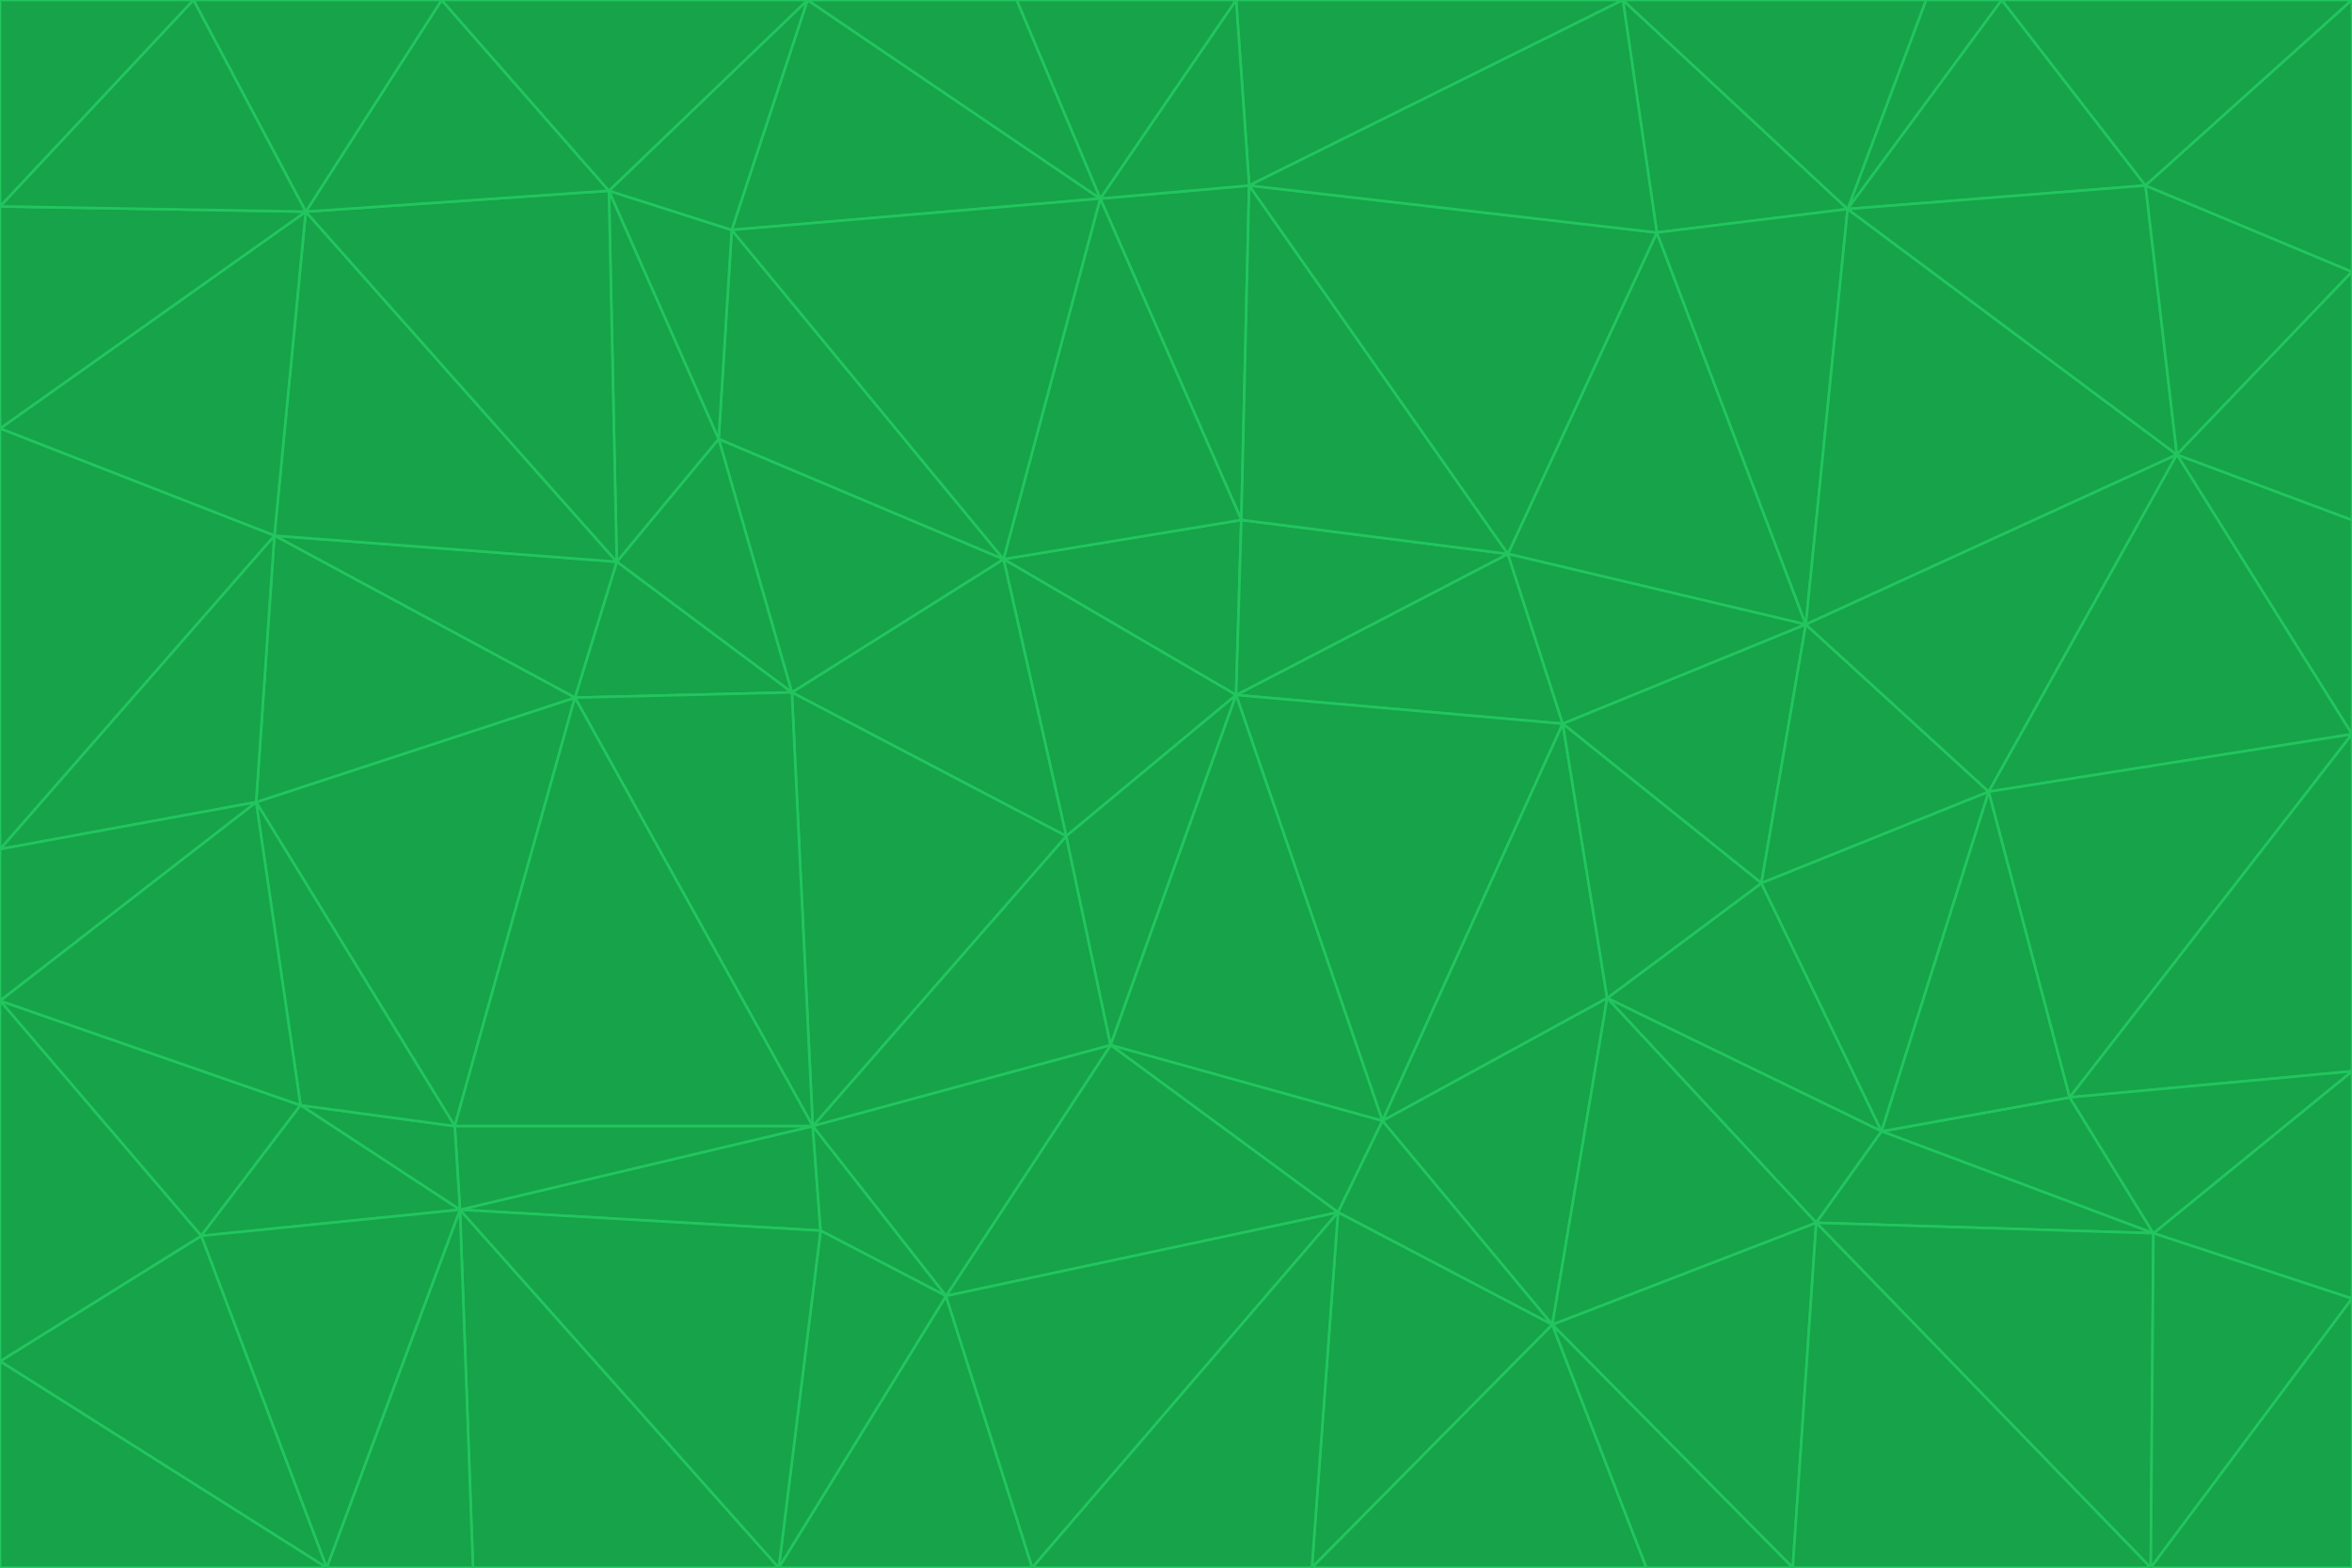 <svg id="visual" viewBox="0 0 900 600" width="900" height="600" xmlns="http://www.w3.org/2000/svg" xmlns:xlink="http://www.w3.org/1999/xlink" version="1.1"><g stroke-width="1" stroke-linejoin="bevel"><path d="M473 266L475 199L384 214Z" fill="#16a34a" stroke="#22c55e"></path><path d="M384 214L408 320L473 266Z" fill="#16a34a" stroke="#22c55e"></path><path d="M384 214L303 265L408 320Z" fill="#16a34a" stroke="#22c55e"></path><path d="M598 277L577 212L473 266Z" fill="#16a34a" stroke="#22c55e"></path><path d="M473 266L577 212L475 199Z" fill="#16a34a" stroke="#22c55e"></path><path d="M478 71L421 76L475 199Z" fill="#16a34a" stroke="#22c55e"></path><path d="M475 199L421 76L384 214Z" fill="#16a34a" stroke="#22c55e"></path><path d="M384 214L275 168L303 265Z" fill="#16a34a" stroke="#22c55e"></path><path d="M577 212L478 71L475 199Z" fill="#16a34a" stroke="#22c55e"></path><path d="M311 431L425 400L408 320Z" fill="#16a34a" stroke="#22c55e"></path><path d="M408 320L425 400L473 266Z" fill="#16a34a" stroke="#22c55e"></path><path d="M529 429L598 277L473 266Z" fill="#16a34a" stroke="#22c55e"></path><path d="M280 88L275 168L384 214Z" fill="#16a34a" stroke="#22c55e"></path><path d="M275 168L236 215L303 265Z" fill="#16a34a" stroke="#22c55e"></path><path d="M303 265L311 431L408 320Z" fill="#16a34a" stroke="#22c55e"></path><path d="M309 0L280 88L421 76Z" fill="#16a34a" stroke="#22c55e"></path><path d="M421 76L280 88L384 214Z" fill="#16a34a" stroke="#22c55e"></path><path d="M275 168L233 73L236 215Z" fill="#16a34a" stroke="#22c55e"></path><path d="M236 215L220 267L303 265Z" fill="#16a34a" stroke="#22c55e"></path><path d="M425 400L529 429L473 266Z" fill="#16a34a" stroke="#22c55e"></path><path d="M220 267L311 431L303 265Z" fill="#16a34a" stroke="#22c55e"></path><path d="M425 400L512 464L529 429Z" fill="#16a34a" stroke="#22c55e"></path><path d="M621 0L473 0L478 71Z" fill="#16a34a" stroke="#22c55e"></path><path d="M478 71L473 0L421 76Z" fill="#16a34a" stroke="#22c55e"></path><path d="M473 0L389 0L421 76Z" fill="#16a34a" stroke="#22c55e"></path><path d="M529 429L615 382L598 277Z" fill="#16a34a" stroke="#22c55e"></path><path d="M362 496L512 464L425 400Z" fill="#16a34a" stroke="#22c55e"></path><path d="M529 429L594 507L615 382Z" fill="#16a34a" stroke="#22c55e"></path><path d="M691 239L634 89L577 212Z" fill="#16a34a" stroke="#22c55e"></path><path d="M577 212L634 89L478 71Z" fill="#16a34a" stroke="#22c55e"></path><path d="M691 239L577 212L598 277Z" fill="#16a34a" stroke="#22c55e"></path><path d="M280 88L233 73L275 168Z" fill="#16a34a" stroke="#22c55e"></path><path d="M236 215L105 205L220 267Z" fill="#16a34a" stroke="#22c55e"></path><path d="M309 0L233 73L280 88Z" fill="#16a34a" stroke="#22c55e"></path><path d="M674 338L691 239L598 277Z" fill="#16a34a" stroke="#22c55e"></path><path d="M389 0L309 0L421 76Z" fill="#16a34a" stroke="#22c55e"></path><path d="M720 433L674 338L615 382Z" fill="#16a34a" stroke="#22c55e"></path><path d="M615 382L674 338L598 277Z" fill="#16a34a" stroke="#22c55e"></path><path d="M176 463L314 471L311 431Z" fill="#16a34a" stroke="#22c55e"></path><path d="M311 431L362 496L425 400Z" fill="#16a34a" stroke="#22c55e"></path><path d="M314 471L362 496L311 431Z" fill="#16a34a" stroke="#22c55e"></path><path d="M707 80L621 0L634 89Z" fill="#16a34a" stroke="#22c55e"></path><path d="M634 89L621 0L478 71Z" fill="#16a34a" stroke="#22c55e"></path><path d="M691 239L707 80L634 89Z" fill="#16a34a" stroke="#22c55e"></path><path d="M512 464L594 507L529 429Z" fill="#16a34a" stroke="#22c55e"></path><path d="M502 600L594 507L512 464Z" fill="#16a34a" stroke="#22c55e"></path><path d="M98 307L174 431L220 267Z" fill="#16a34a" stroke="#22c55e"></path><path d="M220 267L174 431L311 431Z" fill="#16a34a" stroke="#22c55e"></path><path d="M298 600L395 600L362 496Z" fill="#16a34a" stroke="#22c55e"></path><path d="M117 81L105 205L236 215Z" fill="#16a34a" stroke="#22c55e"></path><path d="M674 338L761 303L691 239Z" fill="#16a34a" stroke="#22c55e"></path><path d="M691 239L833 174L707 80Z" fill="#16a34a" stroke="#22c55e"></path><path d="M720 433L761 303L674 338Z" fill="#16a34a" stroke="#22c55e"></path><path d="M105 205L98 307L220 267Z" fill="#16a34a" stroke="#22c55e"></path><path d="M174 431L176 463L311 431Z" fill="#16a34a" stroke="#22c55e"></path><path d="M115 423L176 463L174 431Z" fill="#16a34a" stroke="#22c55e"></path><path d="M695 468L720 433L615 382Z" fill="#16a34a" stroke="#22c55e"></path><path d="M233 73L117 81L236 215Z" fill="#16a34a" stroke="#22c55e"></path><path d="M169 0L117 81L233 73Z" fill="#16a34a" stroke="#22c55e"></path><path d="M309 0L169 0L233 73Z" fill="#16a34a" stroke="#22c55e"></path><path d="M594 507L695 468L615 382Z" fill="#16a34a" stroke="#22c55e"></path><path d="M298 600L362 496L314 471Z" fill="#16a34a" stroke="#22c55e"></path><path d="M362 496L395 600L512 464Z" fill="#16a34a" stroke="#22c55e"></path><path d="M594 507L686 600L695 468Z" fill="#16a34a" stroke="#22c55e"></path><path d="M98 307L115 423L174 431Z" fill="#16a34a" stroke="#22c55e"></path><path d="M395 600L502 600L512 464Z" fill="#16a34a" stroke="#22c55e"></path><path d="M766 0L737 0L707 80Z" fill="#16a34a" stroke="#22c55e"></path><path d="M707 80L737 0L621 0Z" fill="#16a34a" stroke="#22c55e"></path><path d="M181 600L298 600L176 463Z" fill="#16a34a" stroke="#22c55e"></path><path d="M176 463L298 600L314 471Z" fill="#16a34a" stroke="#22c55e"></path><path d="M900 199L833 174L900 281Z" fill="#16a34a" stroke="#22c55e"></path><path d="M761 303L833 174L691 239Z" fill="#16a34a" stroke="#22c55e"></path><path d="M821 71L766 0L707 80Z" fill="#16a34a" stroke="#22c55e"></path><path d="M824 472L792 420L720 433Z" fill="#16a34a" stroke="#22c55e"></path><path d="M720 433L792 420L761 303Z" fill="#16a34a" stroke="#22c55e"></path><path d="M824 472L720 433L695 468Z" fill="#16a34a" stroke="#22c55e"></path><path d="M502 600L630 600L594 507Z" fill="#16a34a" stroke="#22c55e"></path><path d="M833 174L821 71L707 80Z" fill="#16a34a" stroke="#22c55e"></path><path d="M169 0L74 0L117 81Z" fill="#16a34a" stroke="#22c55e"></path><path d="M117 81L0 164L105 205Z" fill="#16a34a" stroke="#22c55e"></path><path d="M105 205L0 325L98 307Z" fill="#16a34a" stroke="#22c55e"></path><path d="M0 383L77 473L115 423Z" fill="#16a34a" stroke="#22c55e"></path><path d="M115 423L77 473L176 463Z" fill="#16a34a" stroke="#22c55e"></path><path d="M0 383L115 423L98 307Z" fill="#16a34a" stroke="#22c55e"></path><path d="M0 79L0 164L117 81Z" fill="#16a34a" stroke="#22c55e"></path><path d="M0 164L0 325L105 205Z" fill="#16a34a" stroke="#22c55e"></path><path d="M630 600L686 600L594 507Z" fill="#16a34a" stroke="#22c55e"></path><path d="M125 600L181 600L176 463Z" fill="#16a34a" stroke="#22c55e"></path><path d="M823 600L824 472L695 468Z" fill="#16a34a" stroke="#22c55e"></path><path d="M900 281L833 174L761 303Z" fill="#16a34a" stroke="#22c55e"></path><path d="M0 325L0 383L98 307Z" fill="#16a34a" stroke="#22c55e"></path><path d="M77 473L125 600L176 463Z" fill="#16a34a" stroke="#22c55e"></path><path d="M74 0L0 79L117 81Z" fill="#16a34a" stroke="#22c55e"></path><path d="M900 281L761 303L792 420Z" fill="#16a34a" stroke="#22c55e"></path><path d="M833 174L900 104L821 71Z" fill="#16a34a" stroke="#22c55e"></path><path d="M900 410L900 281L792 420Z" fill="#16a34a" stroke="#22c55e"></path><path d="M0 521L125 600L77 473Z" fill="#16a34a" stroke="#22c55e"></path><path d="M900 199L900 104L833 174Z" fill="#16a34a" stroke="#22c55e"></path><path d="M821 71L900 0L766 0Z" fill="#16a34a" stroke="#22c55e"></path><path d="M74 0L0 0L0 79Z" fill="#16a34a" stroke="#22c55e"></path><path d="M900 497L900 410L824 472Z" fill="#16a34a" stroke="#22c55e"></path><path d="M824 472L900 410L792 420Z" fill="#16a34a" stroke="#22c55e"></path><path d="M900 104L900 0L821 71Z" fill="#16a34a" stroke="#22c55e"></path><path d="M0 383L0 521L77 473Z" fill="#16a34a" stroke="#22c55e"></path><path d="M686 600L823 600L695 468Z" fill="#16a34a" stroke="#22c55e"></path><path d="M823 600L900 497L824 472Z" fill="#16a34a" stroke="#22c55e"></path><path d="M0 521L0 600L125 600Z" fill="#16a34a" stroke="#22c55e"></path><path d="M823 600L900 600L900 497Z" fill="#16a34a" stroke="#22c55e"></path></g></svg>